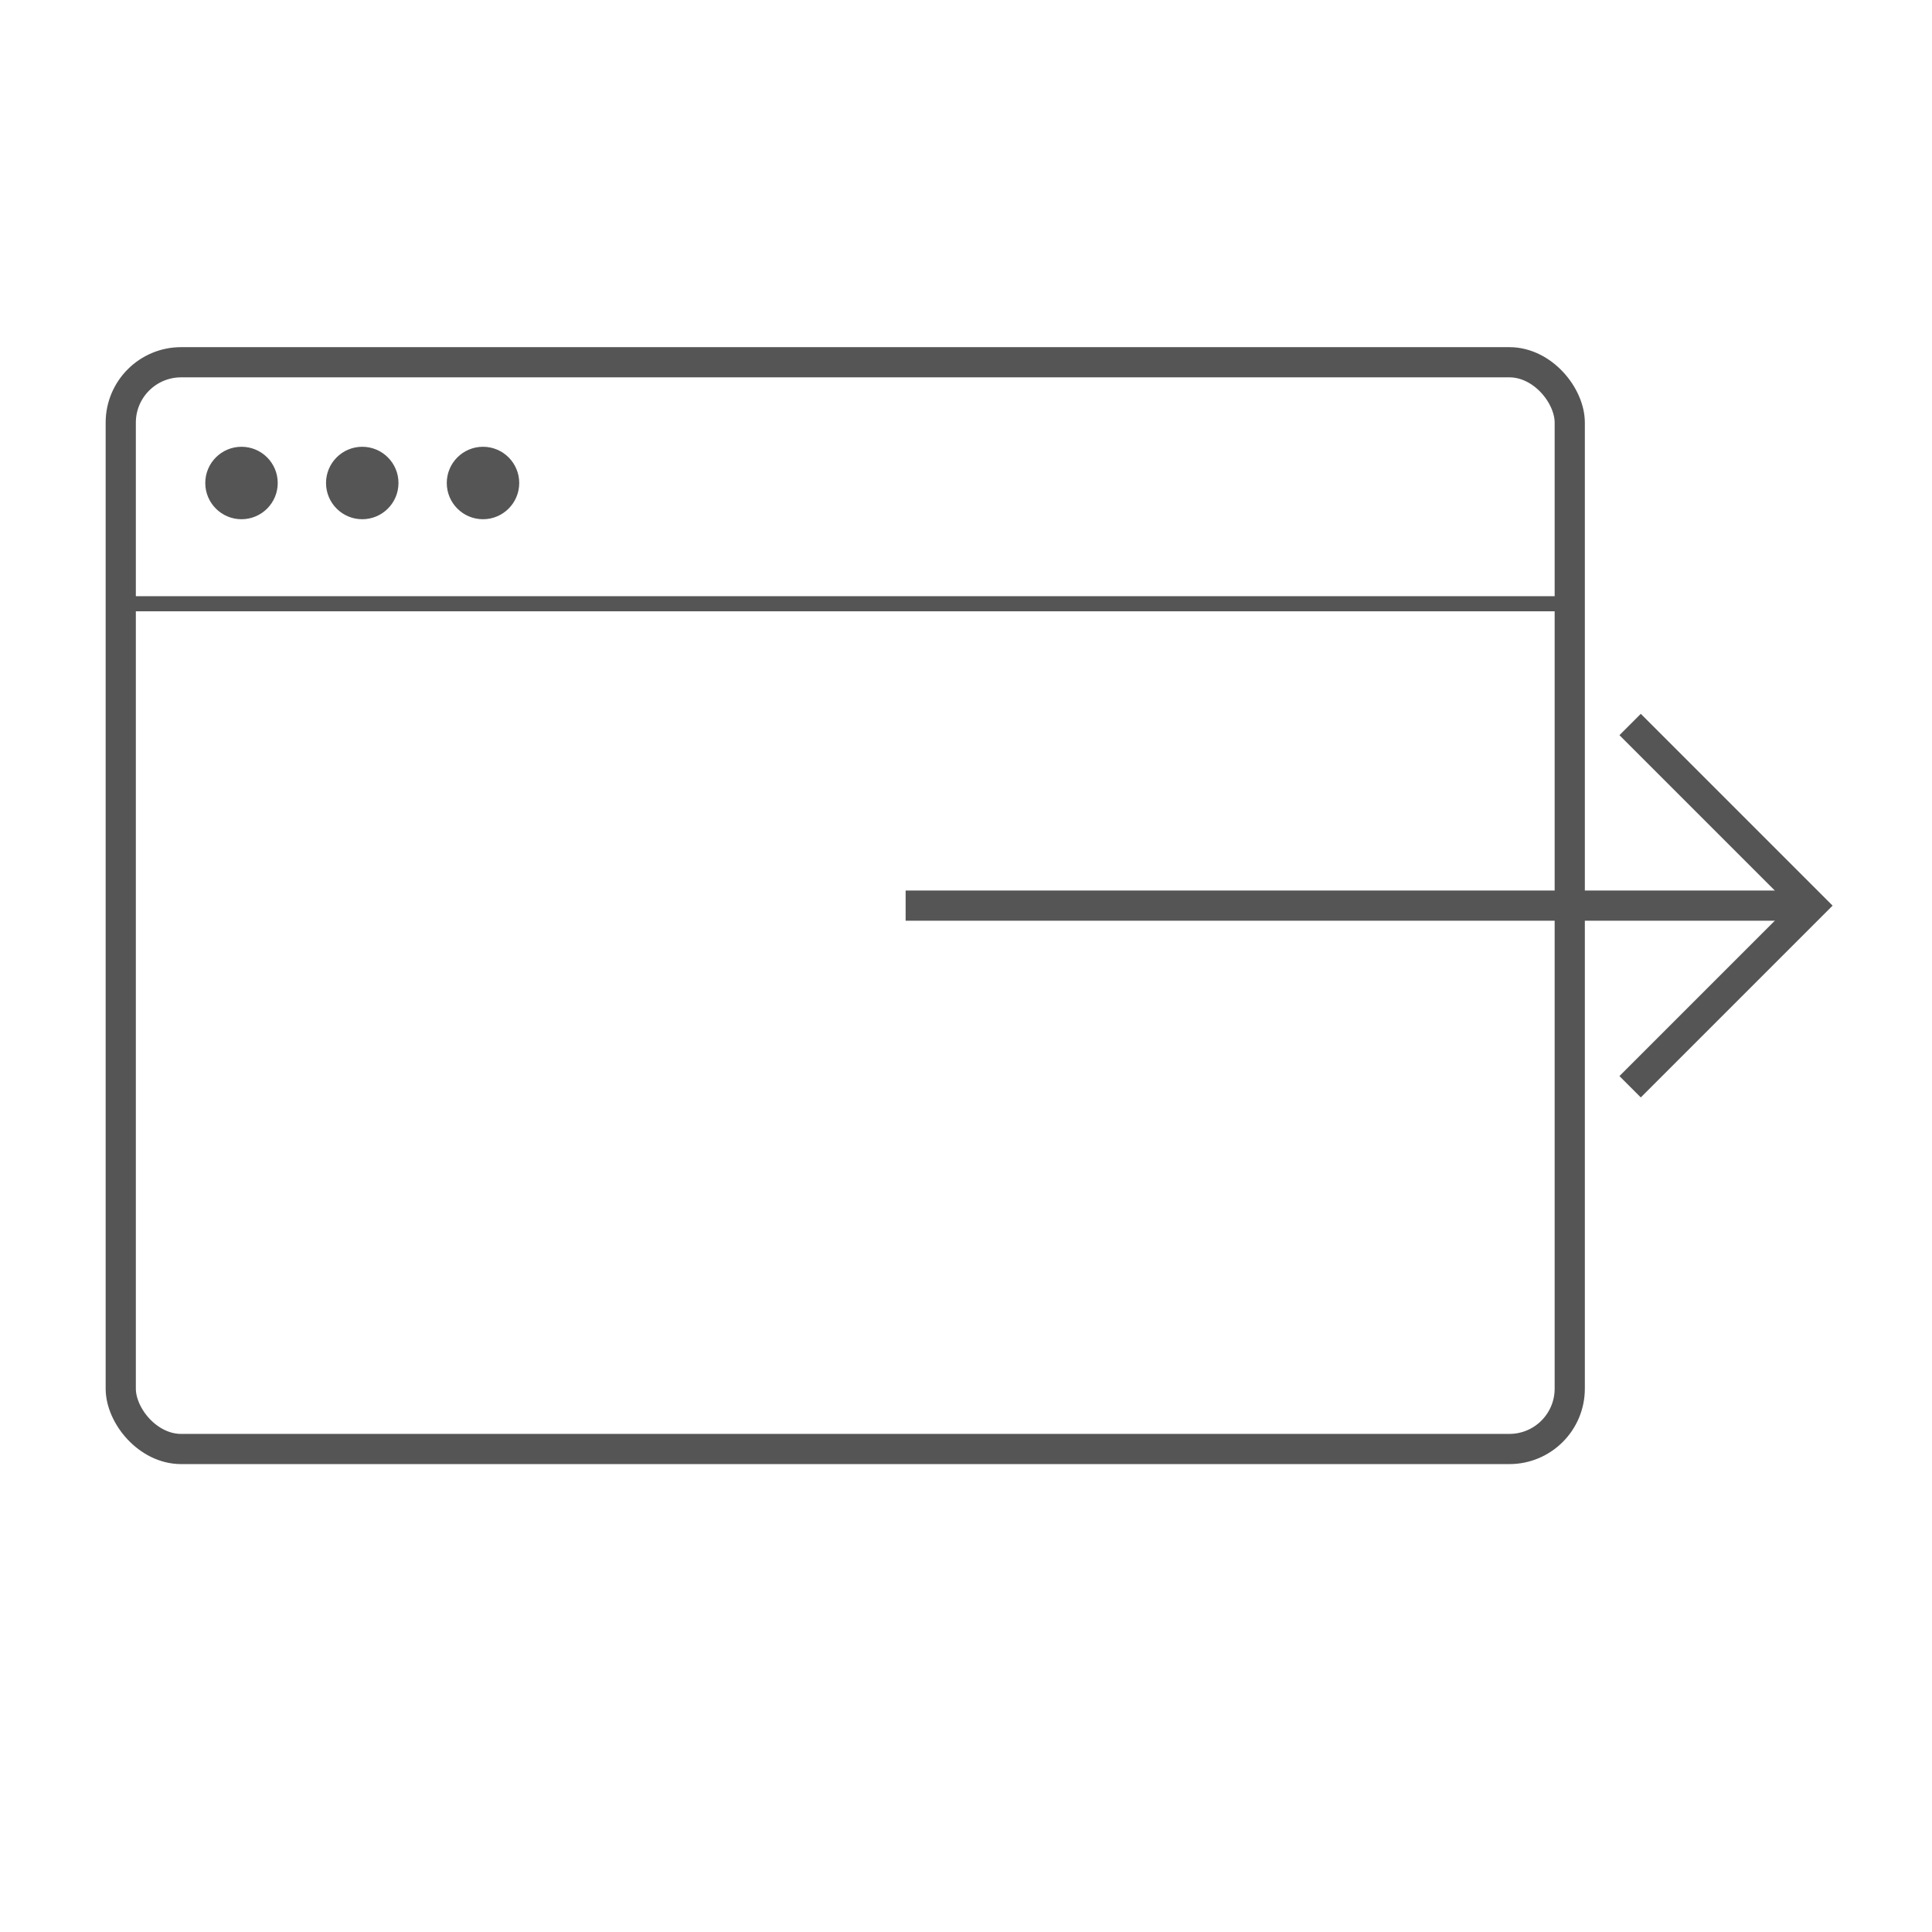 <svg
  width="64"
  height="64"
  viewBox="0 0 64 64"
  fill="none"
  xmlns="http://www.w3.org/2000/svg"
>
  <!-- Browser window outline -->
  <rect x="4" y="12" width="48" height="36" rx="2" ry="2" stroke="#555" stroke-width="1" fill="none" />

  <!-- Browser controls -->
  <circle cx="8" cy="16" r="1.2" fill="#555" />
  <circle cx="12" cy="16" r="1.2" fill="#555" />
  <circle cx="16" cy="16" r="1.2" fill="#555" />

  <!-- Address bar divider -->
  <line x1="4" y1="20" x2="52" y2="20" stroke="#555" stroke-width="0.5" />

  <!-- Thin arrow shaft: half inside, half outside -->
  <line x1="30" y1="30" x2="60" y2="30" stroke="#555" stroke-width="1" />

  <!-- Thin arrowhead -->
  <polyline points="54,24 60,30 54,36" fill="none" stroke="#555" stroke-width="1" />
</svg>
